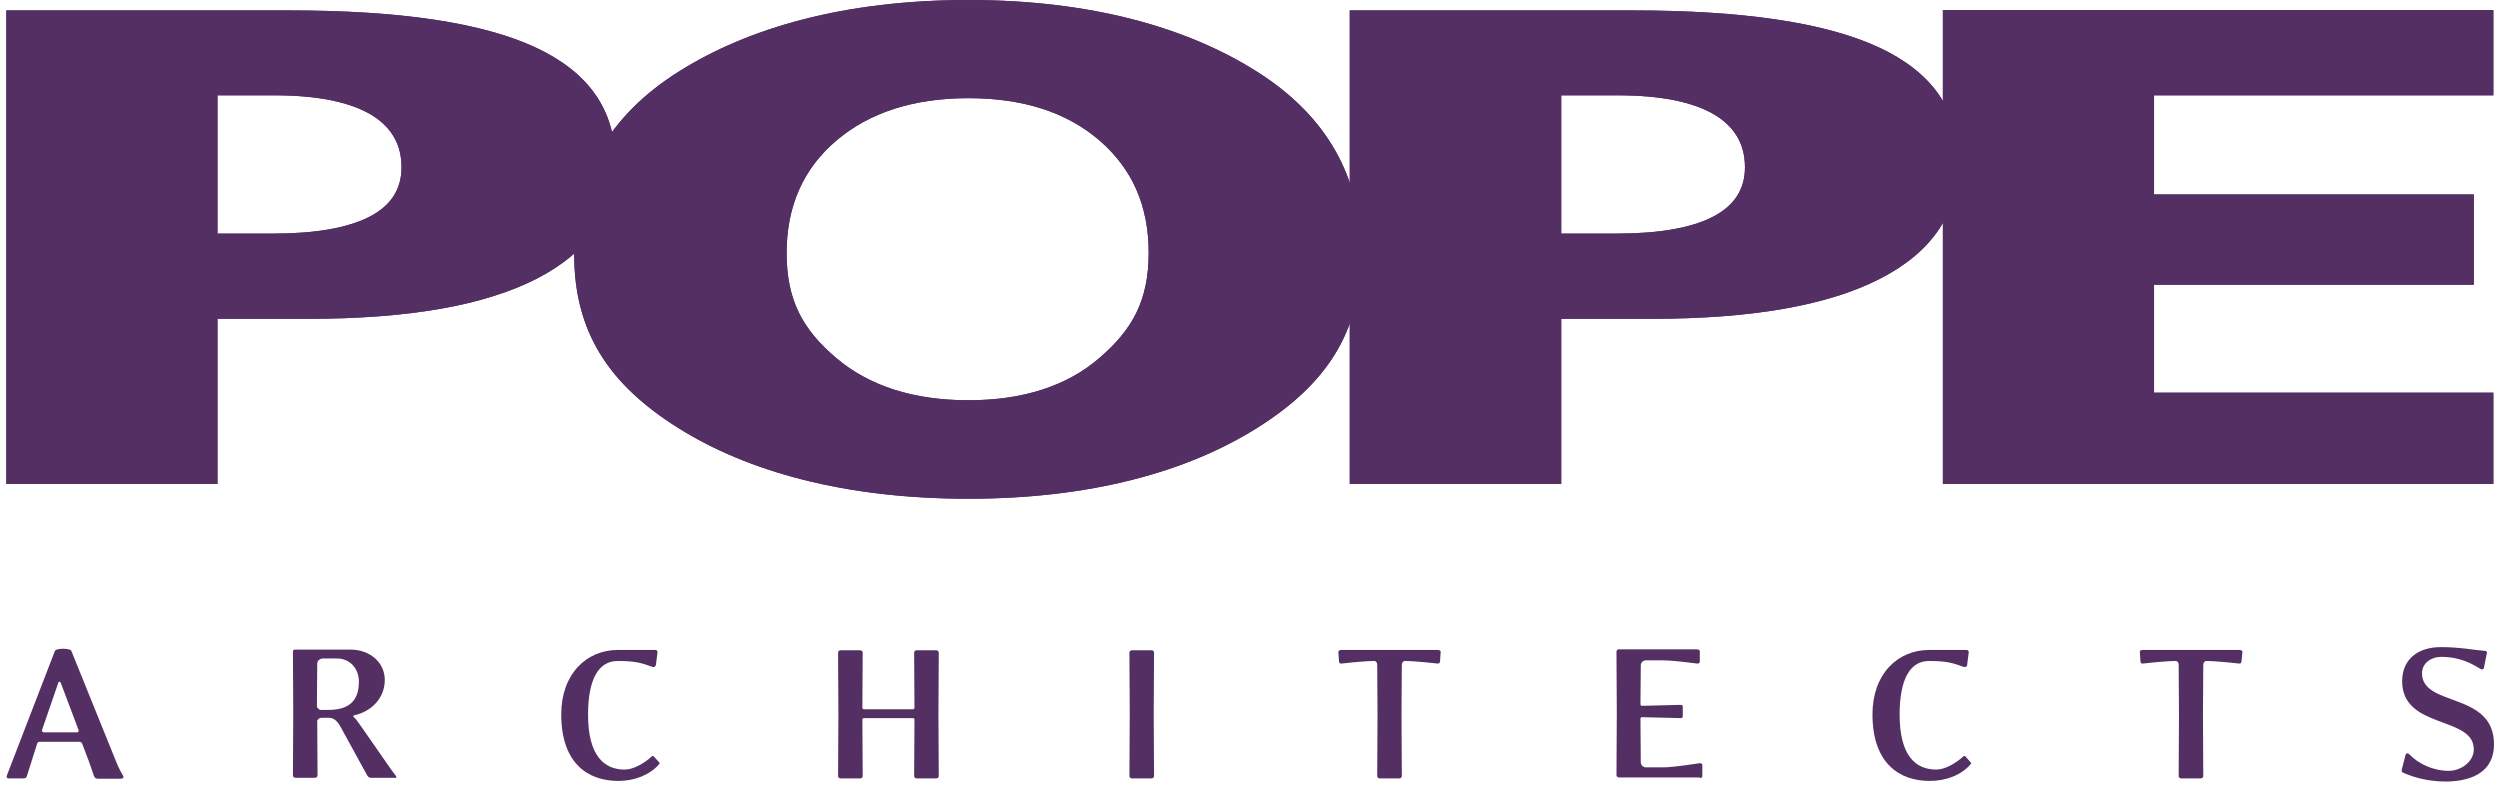 <?xml version="1.0" encoding="utf-8"?>
<!-- Generator: Adobe Illustrator 19.1.0, SVG Export Plug-In . SVG Version: 6.00 Build 0)  -->
<svg version="1.1" id="Layer_1" xmlns="http://www.w3.org/2000/svg" xmlns:xlink="http://www.w3.org/1999/xlink" x="0px" y="0px"
	 viewBox="0 0 792 250" enable-background="new 0 0 792 250" xml:space="preserve">
<g>
	<path fill-rule="evenodd" clip-rule="evenodd" fill="#542F64" d="M39,245.8c0,0-1.6-2.8-2.2-4.5l-14.2-35.1c-0.3-0.9-4.9-0.9-5.2,0
		L2.2,245.6c-0.2,0.5-0.1,1,0.5,1h4.7c0.6,0,0.9-0.2,1.1-0.7l3.3-10.4c0.1-0.3,0.4-0.5,0.8-0.5h12.6c0.3,0,0.7,0.2,0.8,0.5l2.2,5.8
		c0.6,1.7,1.6,4.6,1.6,4.6c0.2,0.5,0.6,0.8,1.2,0.8h7.3C39.1,246.6,39.3,246.3,39,245.8 M24.9,231.3c0.1,0.3-0.1,0.7-0.4,0.7H13.8
		c-0.3,0-0.5-0.3-0.5-0.7l5.2-15.1c0.1-0.3,0.5-0.3,0.7,0L24.9,231.3z"/>
	<path fill-rule="evenodd" clip-rule="evenodd" fill="#542F64" d="M125.4,245.8l-1.9-2.6l-8.9-12.8c-1.3-1.9-2-2.8-2.5-3.2
		c-0.3-0.2-0.3-0.5,0.2-0.6c5.6-1.3,9.6-5.6,9.6-11.2c0-5.6-4.8-9.6-10.8-9.6H93.4c-0.5,0-0.6,0.3-0.6,0.8l0.1,19.5l-0.1,19.5
		c0,0.5,0.3,0.8,0.9,0.8h6c0.6,0,0.9-0.3,0.9-0.8l-0.1-17.1c0-0.6,0.7-1.1,1.3-1.1h2.5c1.3,0,2.5,0.9,3.5,2.7l8.5,15.5
		c0.3,0.4,0.5,0.8,1.1,0.8h7.5C125.4,246.6,125.8,246.2,125.4,245.8 M113.7,216c0,6.5-3.7,8.9-9.7,8.9h-2.3c-0.6,0-1.3-0.6-1.3-1.2
		l0.1-13.5c0-0.9,0.9-1.6,1.8-1.6h4.4C110.8,208.6,113.7,211.7,113.7,216"/>
	<path fill="#542F64" d="M208.8,242.1c0.2-0.2,0.2-0.4,0-0.6l-1.7-1.9c-0.2-0.2-0.5-0.1-0.7,0.1c-2.3,2.1-5.7,4.1-8.5,4.1
		c-6.3,0-11.6-4.1-11.6-17.4c0-11.2,3.3-17,9.4-17c6,0,7.6,0.7,11.1,1.9c0.5,0.1,0.9-0.1,1-0.7l0.5-4c0-0.5-0.3-0.7-0.8-0.7h-11.7
		c-10.1,0-18,7.7-18,20.4c0,15.6,8.5,21.1,18.1,21.1C201,247.4,205.9,245.5,208.8,242.1"/>
	<path fill="#542F64" d="M297.4,245.8l-0.1-19.4l0.1-19.6c0-0.5-0.3-0.8-0.9-0.8h-6c-0.6,0-0.9,0.3-0.9,0.8l0.1,17.4
		c0,0.3-0.2,0.5-0.5,0.5h-15.5c-0.3,0-0.5-0.2-0.5-0.5l0.1-17.4c0-0.5-0.3-0.8-0.9-0.8h-6c-0.6,0-0.9,0.3-0.9,0.8l0.1,19.6
		l-0.1,19.4c0,0.5,0.3,0.8,0.9,0.8h6c0.6,0,0.9-0.3,0.9-0.8l-0.1-17.8c0-0.3,0.2-0.5,0.5-0.5h15.5c0.3,0,0.5,0.2,0.5,0.5l-0.1,17.8
		c0,0.5,0.3,0.8,0.9,0.8h6C297.1,246.6,297.4,246.3,297.4,245.8"/>
	<path fill="#542F64" d="M365.6,245.8l-0.1-19.5l0.1-19.5c0-0.5-0.3-0.8-0.9-0.8h-6c-0.6,0-0.9,0.3-0.9,0.8l0.1,19.5l-0.1,19.5
		c0,0.5,0.3,0.8,0.9,0.8h6C365.3,246.6,365.6,246.3,365.6,245.8"/>
	<path fill="#542F64" d="M456.4,206.6c0.1-0.5-0.5-0.7-1.1-0.7h-30.2c-0.5,0-1.1,0.1-1.1,0.7l0.2,3c0.1,0.5,0.3,0.7,0.9,0.6
		c0,0,6.9-0.8,10.3-0.8c0.5,0,0.9,0.5,0.9,1.2l0.1,15.7l-0.1,19.5c0,0.5,0.3,0.8,0.9,0.8h6c0.6,0,0.9-0.3,0.9-0.8l-0.1-19.5
		l0.1-15.7c0-0.7,0.5-1.2,0.9-1.2c3.4,0,10.3,0.8,10.3,0.8c0.5,0.1,0.8-0.1,0.9-0.6L456.4,206.6z"/>
	<path fill="#542F64" d="M539.3,245.9v-3.5c0-0.5-0.5-0.7-1-0.6c0,0-8,1.3-11.5,1.3h-5.4c-0.9,0-1.6-0.8-1.6-1.6l-0.1-13.8
		c0-0.3,0.2-0.5,0.5-0.5l12.2,0.3c0.3,0,0.7-0.1,0.7-0.5v-3.2c0-0.3-0.3-0.5-0.7-0.5l-12.2,0.3c-0.3,0-0.5-0.2-0.5-0.5l0.1-12.3
		c0-0.9,0.7-1.6,1.6-1.6h5.4c3.5,0,10.7,1,10.7,1c0.5,0.1,1-0.1,1-0.6v-3.2c0-0.5-0.5-0.7-1-0.7H513c-0.6,0-0.9,0.3-0.9,0.8
		l0.1,19.5l-0.1,19.5c0,0.5,0.3,0.8,0.9,0.8h25.3C538.8,246.6,539.3,246.4,539.3,245.9"/>
	<path fill="#542F64" d="M624.3,242.1c0.2-0.2,0.2-0.4,0-0.6l-1.7-1.9c-0.2-0.2-0.5-0.1-0.7,0.1c-2.3,2.1-5.7,4.1-8.5,4.1
		c-6.3,0-11.6-4.1-11.6-17.4c0-11.2,3.3-17,9.3-17c6,0,7.6,0.7,11.1,1.9c0.5,0.1,0.9-0.1,1-0.7l0.5-4c0-0.5-0.3-0.7-0.8-0.7h-11.7
		c-10.1,0-18,7.7-18,20.4c0,15.6,8.6,21.1,18.1,21.1C616.6,247.4,621.4,245.5,624.3,242.1"/>
	<path fill="#542F64" d="M710.4,206.6c0.1-0.5-0.5-0.7-1.1-0.7h-30.3c-0.5,0-1.2,0.1-1.1,0.7l0.2,3c0.1,0.5,0.3,0.7,0.9,0.6
		c0,0,6.9-0.8,10.3-0.8c0.5,0,0.9,0.5,0.9,1.2l0.1,15.7l-0.1,19.5c0,0.5,0.3,0.8,0.9,0.8h6c0.6,0,0.9-0.3,0.9-0.8l-0.1-19.5
		l0.1-15.7c0-0.7,0.5-1.2,0.9-1.2c3.4,0,10.3,0.8,10.3,0.8c0.5,0.1,0.8-0.1,0.9-0.6L710.4,206.6z"/>
	<path fill="#542F64" d="M790.1,235.8c0-16.8-22.8-11.7-22.8-22.5c0-3.3,3-5.2,6-5.2c6.2,0,9.8,2.2,12.5,3.8c0.5,0.3,1,0.2,1.1-0.3
		l0.9-4.5c0.2-0.4,0-0.9-0.5-0.9c-3.1-0.2-7.9-1.2-14-1.2c-7.6,0-12.3,4.1-12.3,10.8c0,15.3,22.7,10.9,22.7,21.6
		c0,4-4.2,6.8-7.9,6.8c-5.1,0-9.7-2.3-12.5-5.2c-0.4-0.5-1-0.5-1.2,0.1l-1.2,4.6c-0.1,0.4-0.1,0.9,0.4,1.1c3.3,1.4,7.6,2.8,13.9,2.8
		C783.8,247.4,790.1,244.1,790.1,235.8"/>
	<path fill-rule="evenodd" clip-rule="evenodd" fill="#542F64" d="M306.8,31.1c-17.3,0-31.3,4.5-41.8,13.4
		c-10.5,8.9-15.8,20.8-15.8,35.7c0,15,5.2,24.3,15.7,33.2c10.5,8.9,24.5,13.4,41.9,13.4c17.3,0,31.2-4.5,41.5-13.4
		c10.4-8.9,15.6-18.2,15.6-33.3c0-14.9-5.2-26.7-15.7-35.7C337.8,35.5,324,31.1,306.8,31.1 M306.8,0c39,0,69.5,8.8,91.4,22.7
		c22,13.9,33,33.2,33,57.8c0,24.7-11,41.3-33,55.1c-22,13.8-52.5,22.4-91.4,22.4c-39.2,0-69.9-8.6-91.9-22.4
		c-22-13.8-33-30.4-33-55.1c0-24.6,11-43.9,33.1-57.8C237,8.8,267.6,0,306.8,0"/>
	<path fill-rule="evenodd" clip-rule="evenodd" fill="#542F64" d="M494.6,30.3V74h17.6c13.4,0,23.6-1.8,30.4-5.3
		c6.8-3.5,10.2-8.7,10.2-15.7c0-7.5-3.4-13.1-10.2-17c-6.8-3.8-16.8-5.8-30-5.8H494.6z M427.6,3.3h89.7c35.1,0,61.1,3.9,77.9,11.7
		c16.8,7.8,25.3,19.8,25.3,36.1c0,16.3-8.3,28.7-24.9,37.2C579,96.8,554.9,101,523.2,101h-28.6v52.3h-67V3.3z"/>
	<polygon fill="#542F64" points="615.5,3.2 789.9,3.2 789.9,30.2 682.4,30.2 682.4,61.6 783.7,61.6 783.7,90.2 682.4,90.2 
		682.4,124.4 789.9,124.4 789.9,153.3 615.5,153.3 	"/>
	<path fill-rule="evenodd" clip-rule="evenodd" fill="#542F64" d="M68.9,30.3V74h17.7c13.4,0,23.5-1.8,30.4-5.3
		c6.8-3.5,10.2-8.7,10.2-15.7c0-7.5-3.4-13.1-10.2-17c-6.8-3.8-16.8-5.8-30-5.8H68.9z M2,3.3h89.7c35.1,0,61.1,3.9,77.9,11.7
		c16.8,7.8,25.3,19.8,25.3,36.1c0,16.3-8.3,28.7-24.9,37.2c-16.6,8.5-40.7,12.7-72.4,12.7H68.9v52.3H2V3.3z"/>
	<path fill-rule="evenodd" clip-rule="evenodd" fill="#542F64" d="M306.8,31.1c-17.3,0-31.3,4.5-41.8,13.4
		c-10.5,8.9-15.8,20.8-15.8,35.7c0,15,5.2,24.3,15.7,33.2c10.5,8.9,24.5,13.4,41.9,13.4c17.3,0,31.2-4.5,41.5-13.4
		c10.4-8.9,15.6-18.2,15.6-33.3c0-14.9-5.2-26.7-15.7-35.7C337.8,35.5,324,31.1,306.8,31.1 M306.8,0c39,0,69.5,8.8,91.4,22.7
		c22,13.9,33,33.2,33,57.8c0,24.7-11,41.3-33,55.1c-22,13.8-52.5,22.4-91.4,22.4c-39.2,0-69.9-8.6-91.9-22.4
		c-22-13.8-33-30.4-33-55.1c0-24.6,11-43.9,33.1-57.8C237,8.8,267.6,0,306.8,0"/>
	<path fill-rule="evenodd" clip-rule="evenodd" fill="#542F64" d="M494.6,30.3V74h17.6c13.4,0,23.6-1.8,30.4-5.3
		c6.8-3.5,10.2-8.7,10.2-15.7c0-7.5-3.4-13.1-10.2-17c-6.8-3.8-16.8-5.8-30-5.8H494.6z M427.6,3.3h89.7c35.1,0,61.1,3.9,77.9,11.7
		c16.8,7.8,25.3,19.8,25.3,36.1c0,16.3-8.3,28.7-24.9,37.2C579,96.8,554.9,101,523.2,101h-28.6v52.3h-67V3.3z"/>
	<polygon fill="#542F64" points="615.5,3.2 789.9,3.2 789.9,30.2 682.4,30.2 682.4,61.6 783.7,61.6 783.7,90.2 682.4,90.2 
		682.4,124.4 789.9,124.4 789.9,153.3 615.5,153.3 	"/>
	<path fill-rule="evenodd" clip-rule="evenodd" fill="#542F64" d="M68.9,30.3V74h17.7c13.4,0,23.5-1.8,30.4-5.3
		c6.8-3.5,10.2-8.7,10.2-15.7c0-7.5-3.4-13.1-10.2-17c-6.8-3.8-16.8-5.8-30-5.8H68.9z M2,3.3h89.7c35.1,0,61.1,3.9,77.9,11.7
		c16.8,7.8,25.3,19.8,25.3,36.1c0,16.3-8.3,28.7-24.9,37.2c-16.6,8.5-40.7,12.7-72.4,12.7H68.9v52.3H2V3.3z"/>
</g>
</svg>
